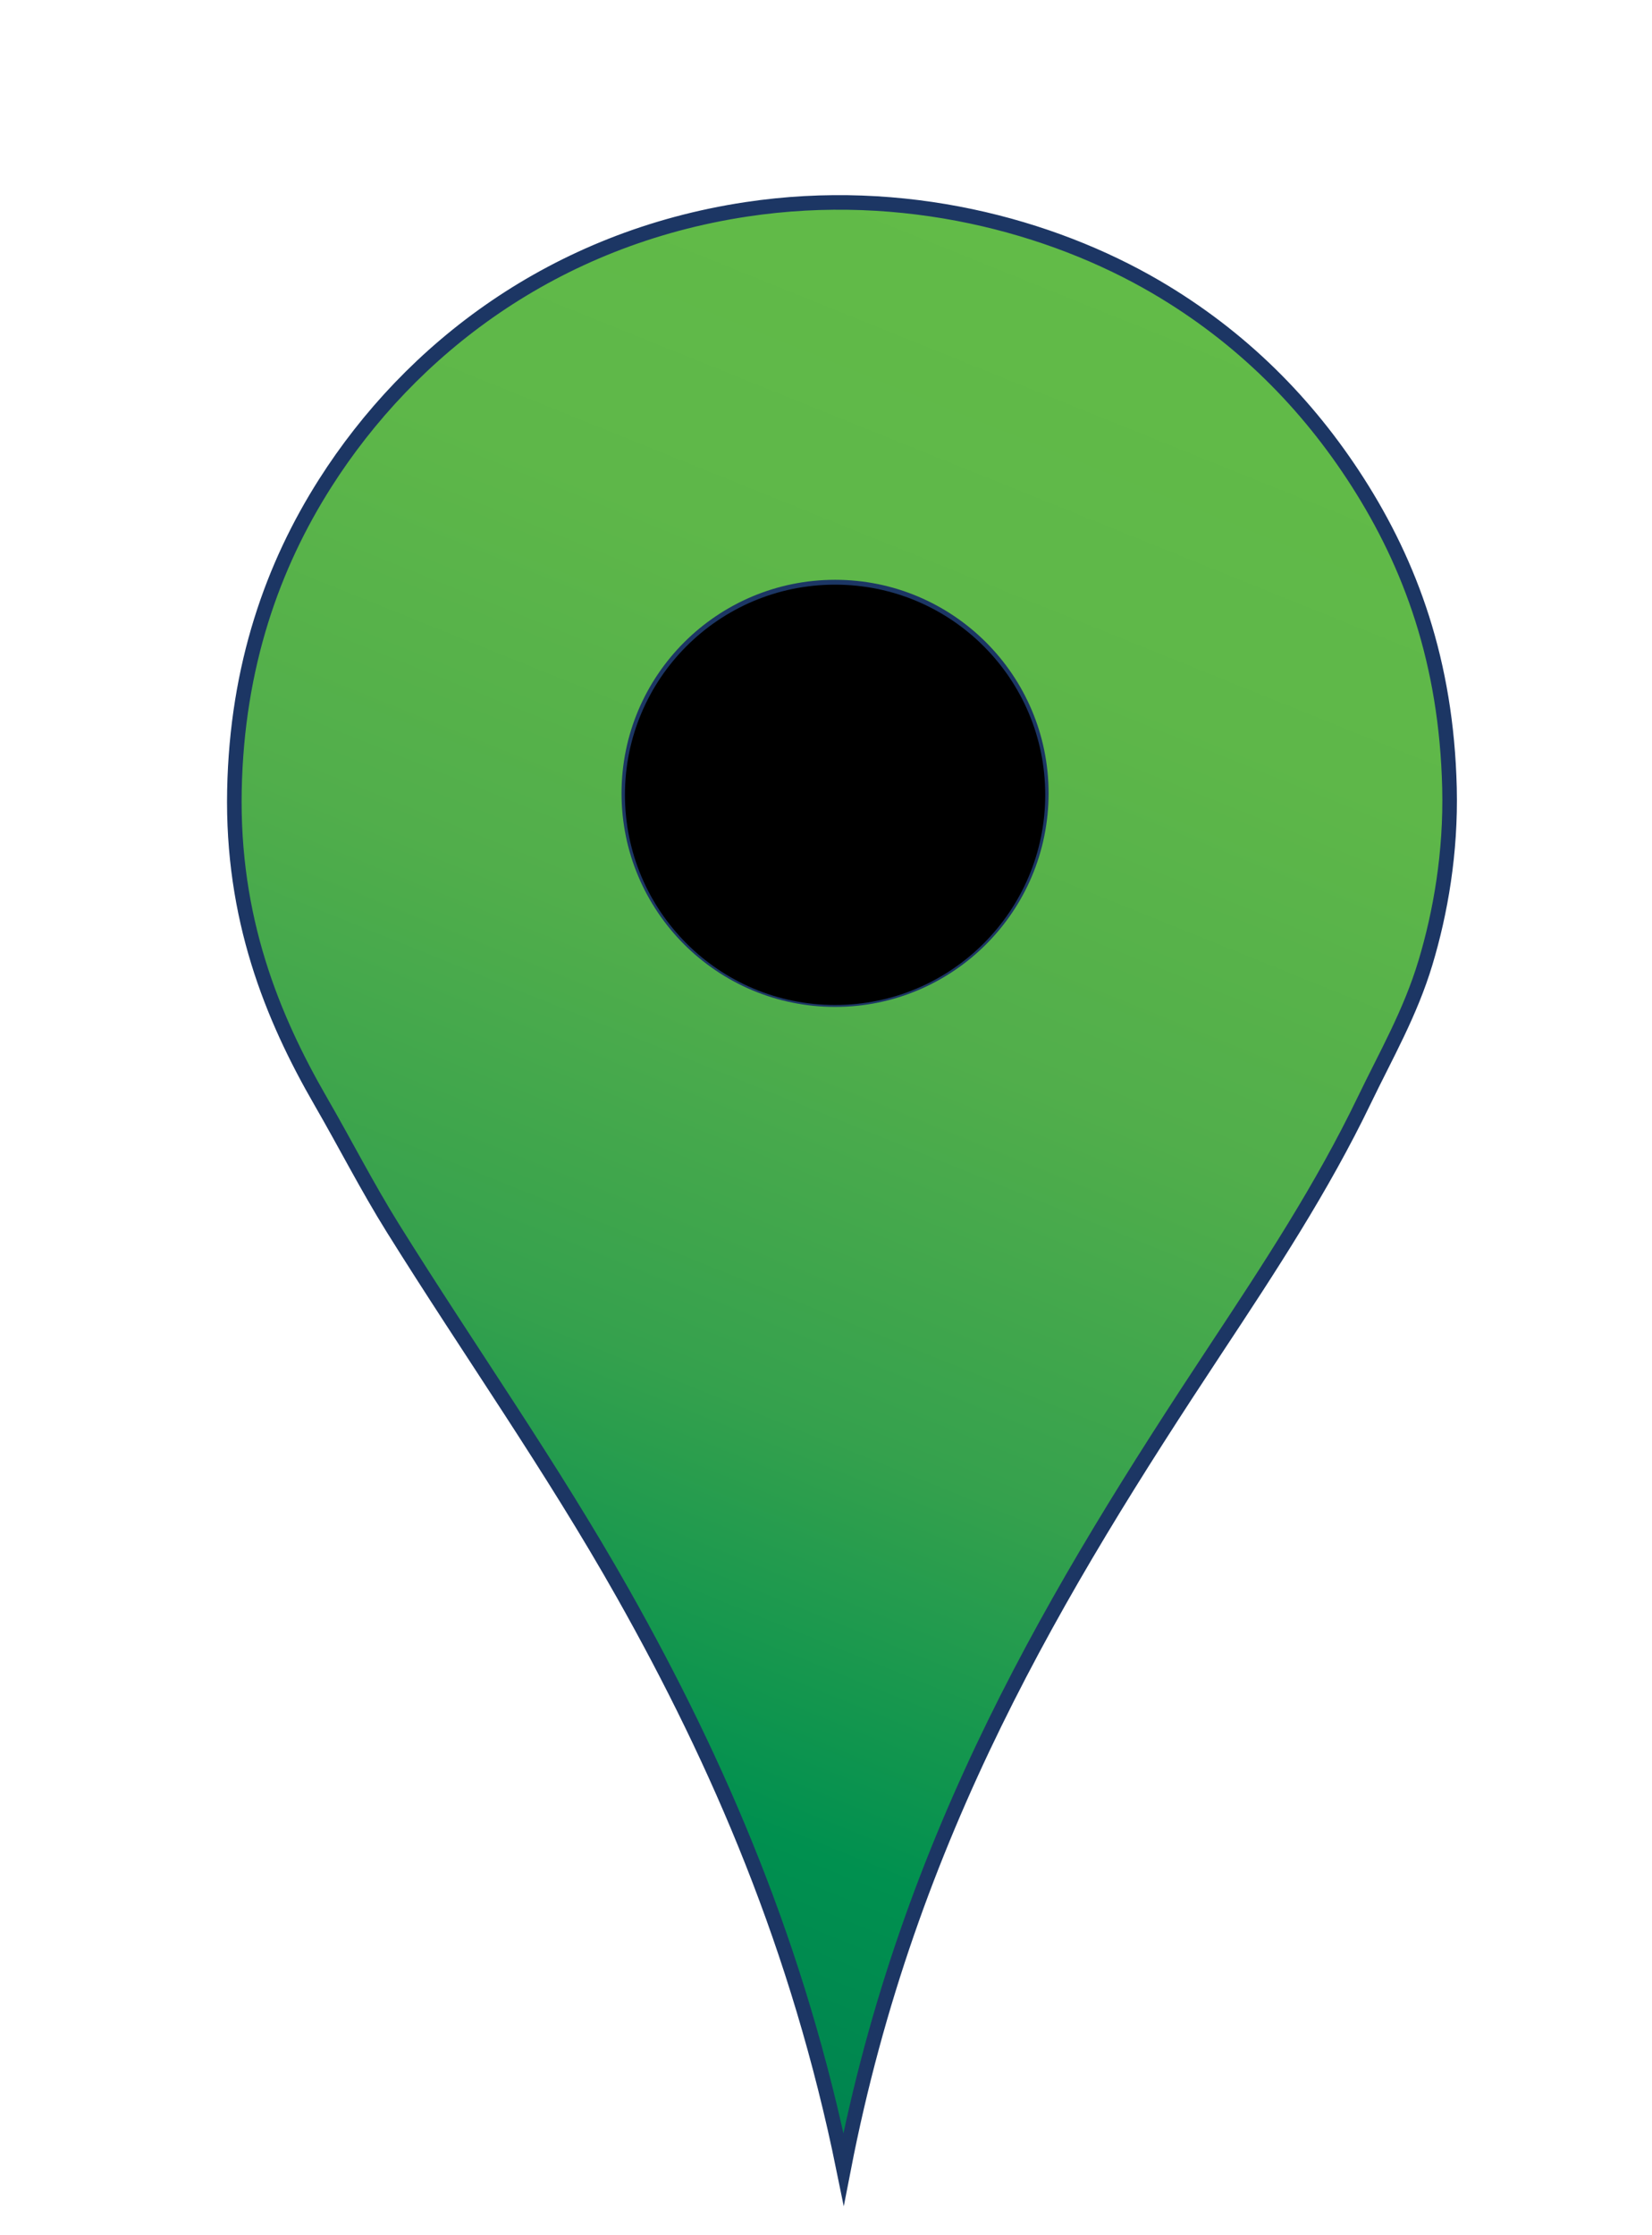 <?xml version="1.0" encoding="utf-8"?>
<!-- Generator: Adobe Illustrator 15.0.0, SVG Export Plug-In  -->
<!DOCTYPE svg PUBLIC "-//W3C//DTD SVG 1.1//EN" "http://www.w3.org/Graphics/SVG/1.1/DTD/svg11.dtd">
<svg version="1.1"
	 xmlns="http://www.w3.org/2000/svg" xmlns:xlink="http://www.w3.org/1999/xlink" xmlns:a="http://ns.adobe.com/AdobeSVGViewerExtensions/3.0/"
	 x="0px" y="0px" width="34px" height="46px" viewBox="-4.673 -4.016 34 46"
	 overflow="visible" enable-background="new -4.673 -4.016 34 46" xml:space="preserve">
<defs>
</defs>
<linearGradient id="SVGID_1_" gradientUnits="userSpaceOnUse" x1="17.239" y1="0.994" x2="2.836" y2="36.641">
	<stop  offset="0" style="stop-color:#62BB48"/>
	<stop  offset="0.211" style="stop-color:#5EB749"/>
	<stop  offset="0.423" style="stop-color:#51AE4B"/>
	<stop  offset="0.636" style="stop-color:#35A14D"/>
	<stop  offset="0.849" style="stop-color:#00904F"/>
	<stop  offset="1" style="stop-color:#00824F"/>
</linearGradient>
<path fill="url(#SVGID_1_)" stroke="#1C3664" stroke-width="0.3" stroke-miterlimit="10" d="M23.271,5.909
	c-1.036-1.619-2.397-2.993-4.156-4.022c-2.153-1.258-5.188-2.083-8.426-1.595C6.73,0.889,3.779,3.161,2.017,5.932
	c-1.071,1.685-1.814,3.745-1.865,6.313C0.1,14.874,0.918,16.9,1.927,18.648c0.505,0.874,0.958,1.764,1.483,2.606
	c1.573,2.523,3.273,4.925,4.74,7.527c1.979,3.508,3.612,7.292,4.539,11.84c1.34-6.9,4.4-11.936,7.661-16.873
	c1.095-1.658,2.186-3.315,3.056-5.123c0.446-0.926,0.947-1.793,1.259-2.831c0.308-1.025,0.526-2.261,0.494-3.595
	C25.096,9.596,24.352,7.6,23.271,5.909z M12.515,16.556c-2.345,0-4.246-1.9-4.246-4.247c0-2.341,1.901-4.243,4.246-4.243
	c2.343,0,4.243,1.902,4.243,4.243C16.758,14.656,14.858,16.556,12.515,16.556z"/>
<circle cx="12.514" cy="12.341" r="4.325"/>
</svg>
